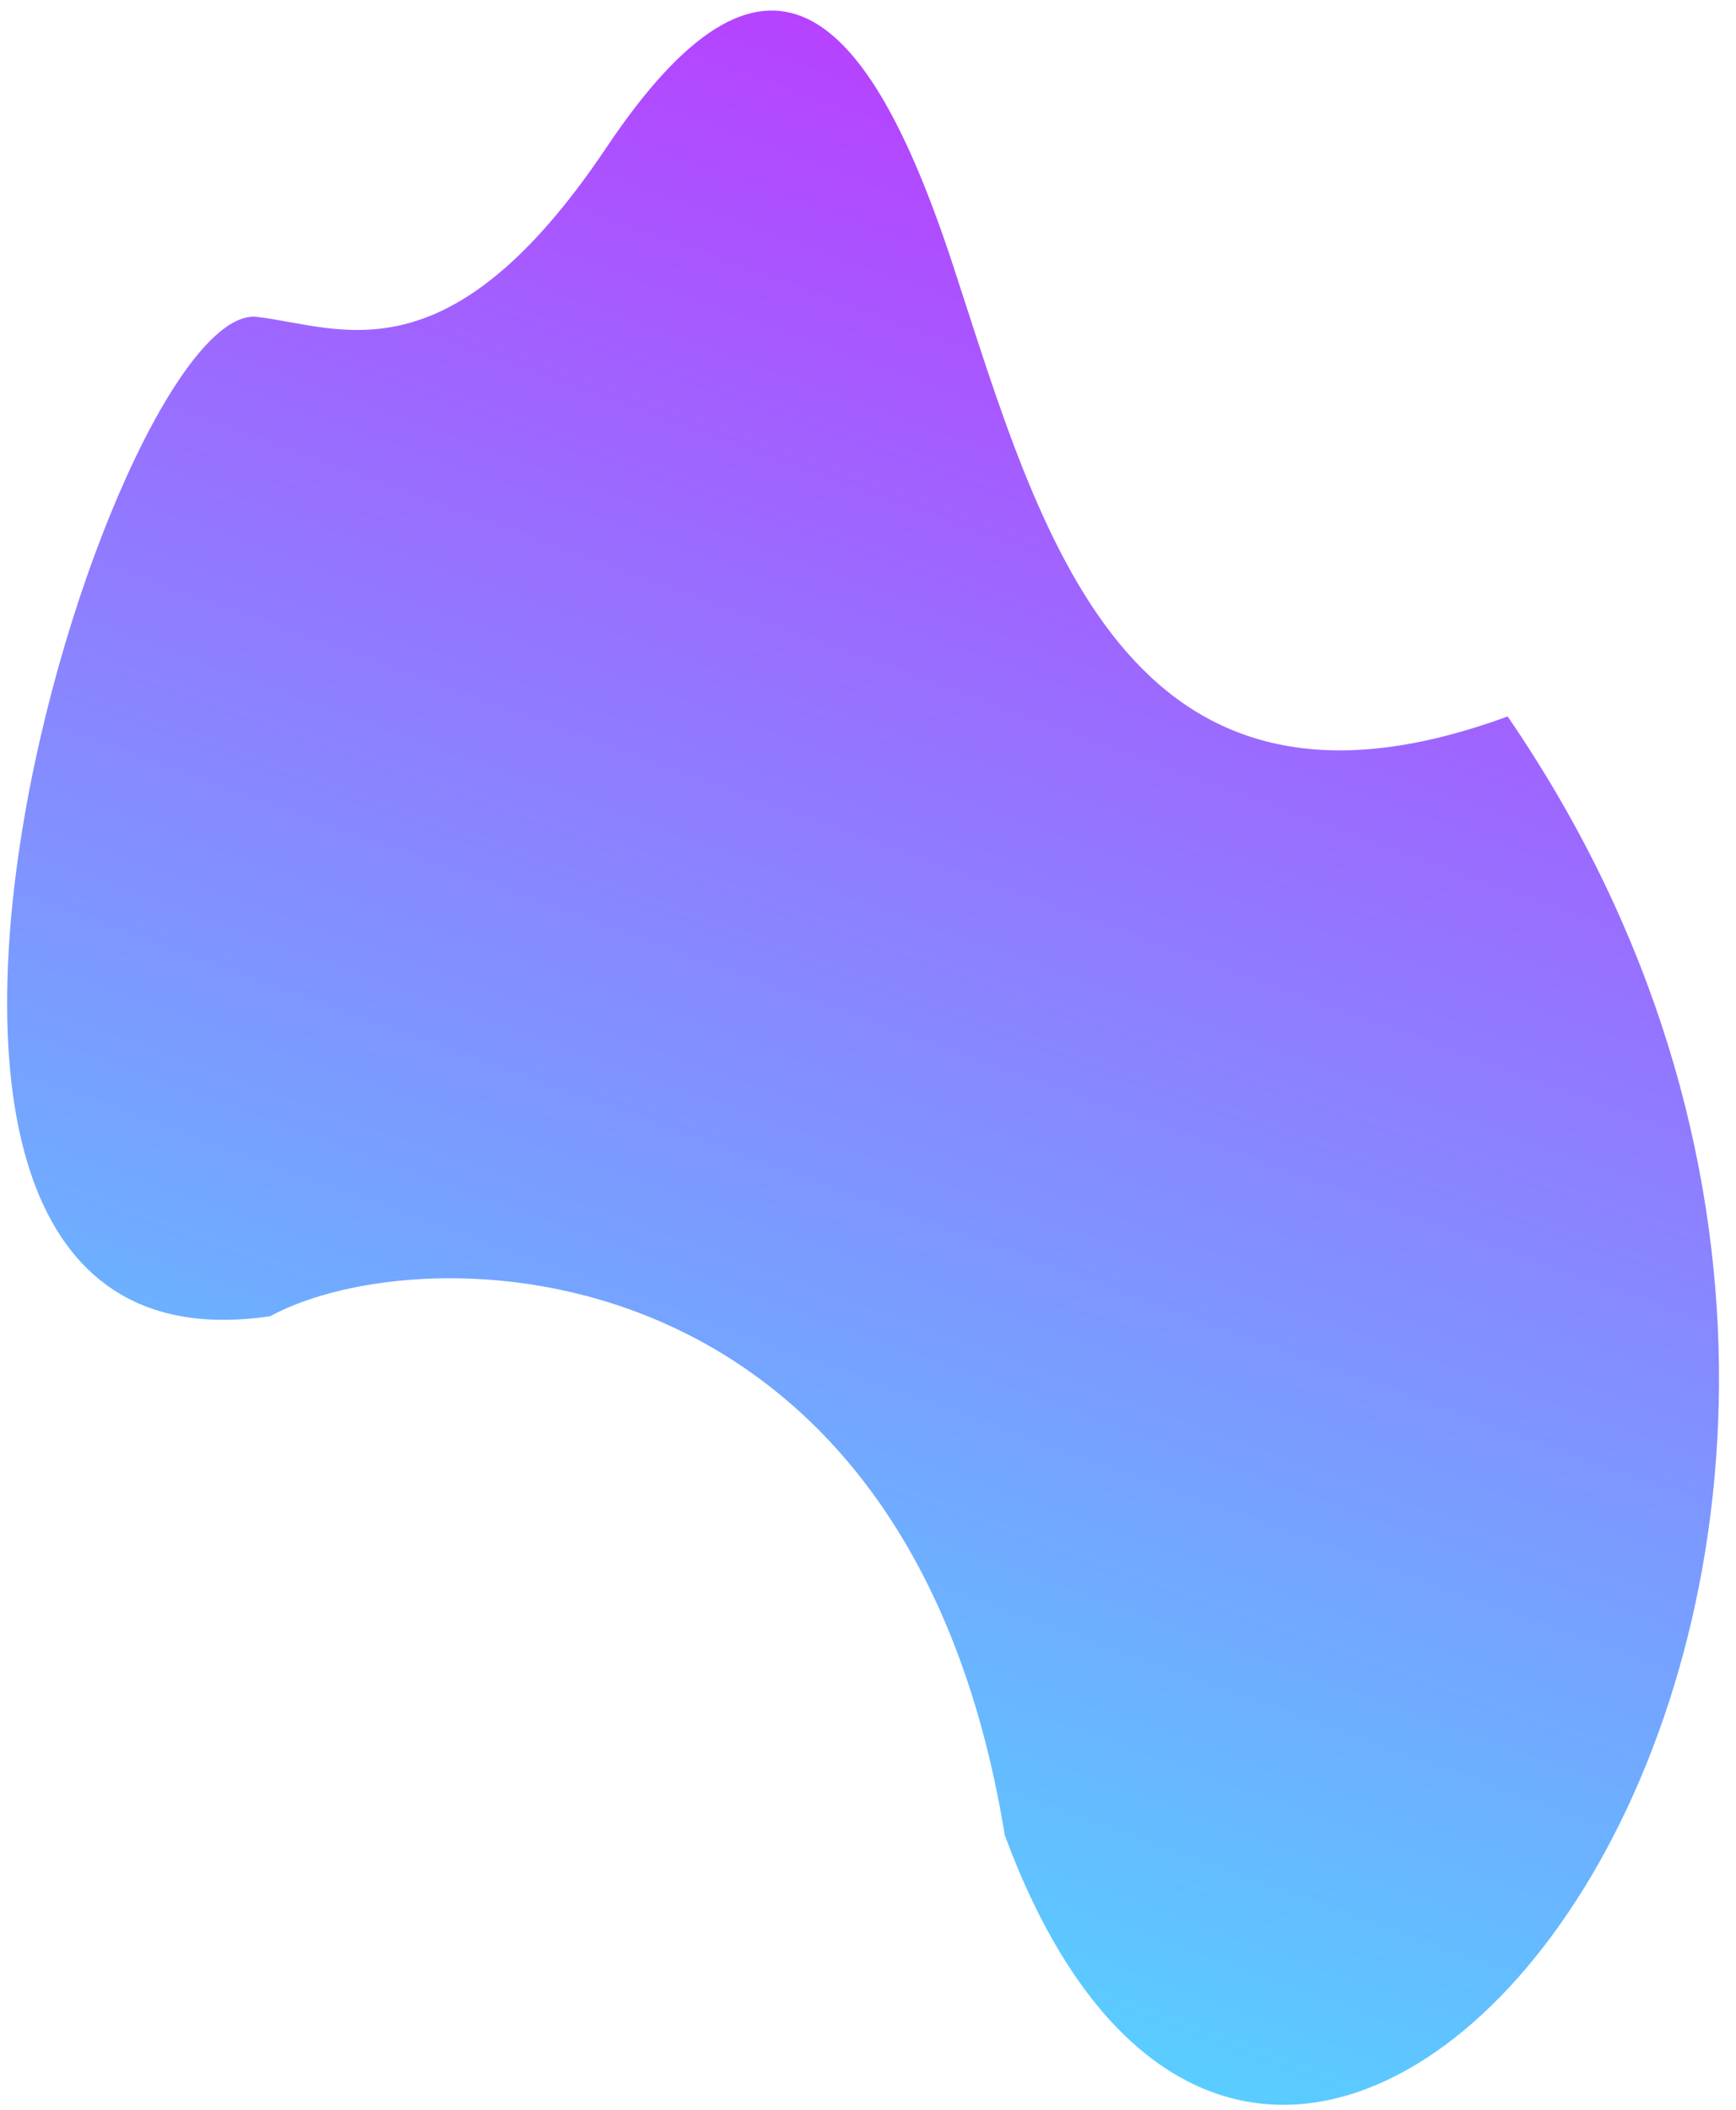 <svg width="79" height="96" viewBox="0 0 79 96" fill="none" xmlns="http://www.w3.org/2000/svg">
<g style="mix-blend-mode:hard-light">
<path d="M45.723 83.495C41.293 56.238 19.143 56.154 12.291 59.887C-10.455 63.264 5.004 13.63 11.701 14.418C15.496 14.865 20.395 17.459 27.602 6.705C34.808 -4.049 39.421 0.025 43.376 12.092C47.331 24.16 51.164 39.001 68.608 32.597C95.581 71.971 58.601 118.303 45.723 83.495Z" fill="url(#paint0_linear_264_303)"/>
</g>
<defs>
<linearGradient id="paint0_linear_264_303" x1="31.5" y1="-3" x2="-5" y2="98" gradientUnits="userSpaceOnUse">
<stop stop-color="#B83FFF"/>
<stop offset="1" stop-color="#3FF4FF"/>
</linearGradient>
</defs>
</svg>
